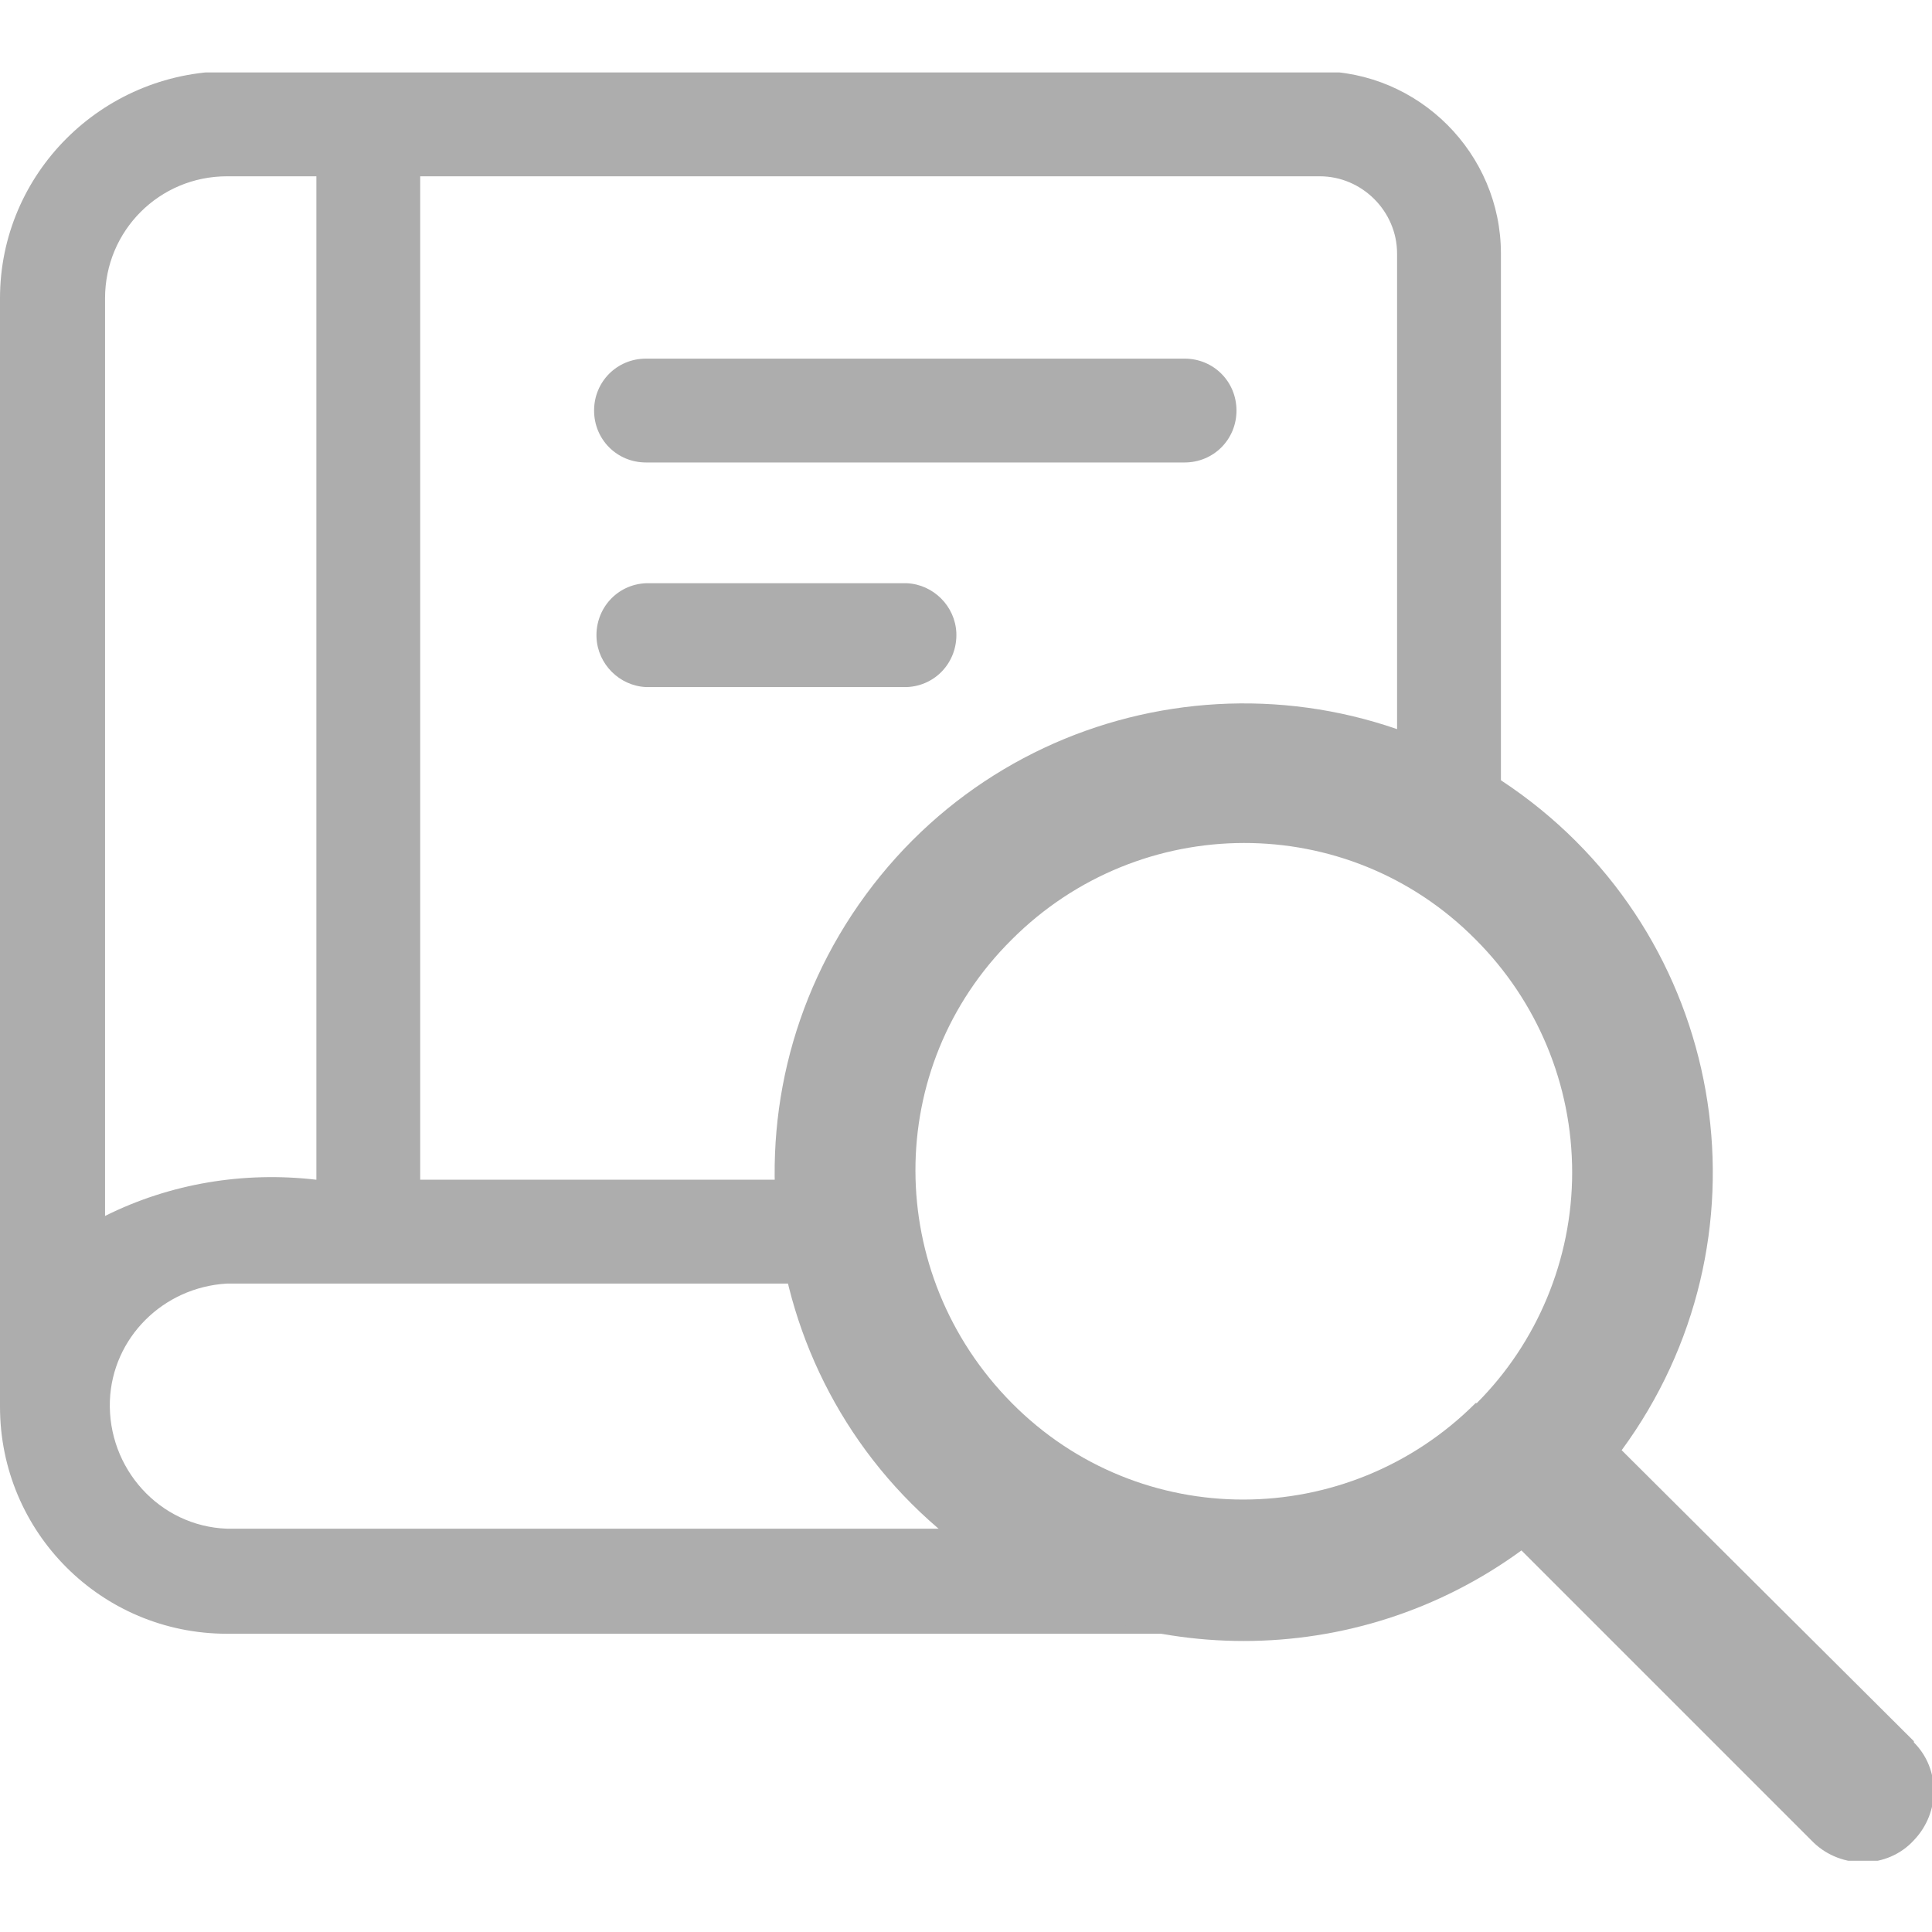 <?xml version="1.0" encoding="UTF-8"?><svg id="Layer_1" xmlns="http://www.w3.org/2000/svg" xmlns:xlink="http://www.w3.org/1999/xlink" viewBox="0 0 16 16"><defs><style>.cls-1{fill:none;}.cls-2{fill:#adadad;}.cls-3{clip-path:url(#clippath);}</style><clipPath id="clippath"><rect class="cls-1" y=".6" width="16" height="14.81"/></clipPath></defs><g id="knowledgeBaseSearch"><g class="cls-3"><g id="Group_16388"><path id="Path_61518" class="cls-2" d="M10.24,3.4c0-.24-.19-.43-.43-.43h-4.46c-.24,0-.43.19-.43.43,0,.24.19.43.43.43h4.46c.24,0,.43-.19.43-.43"/><path id="Path_61519" class="cls-2" d="M5.35,4.83c-.24.01-.42.21-.41.45.01.22.19.4.41.41h2.16c.24-.01.42-.21.41-.45-.01-.22-.19-.4-.41-.41h-2.16Z"/><path id="Path_61520" class="cls-2" d="M10.7,12.66H1.88c-.56-.02-.99-.5-.97-1.06.02-.52.44-.94.97-.97h4.73c.24,0,.43-.19.43-.43s-.19-.43-.43-.43h-3.13V1.46h7.45c.35,0,.64.29.64.64v4.66c0,.24.19.43.43.43s.43-.19.43-.43V2.1c0-.83-.68-1.51-1.51-1.51H1.88C.84.6,0,1.44,0,2.47v9.18c0,1.04.84,1.88,1.88,1.88h8.82c.24.01.44-.17.45-.41.01-.24-.17-.44-.41-.45-.01,0-.03,0-.04,0M.87,2.47c0-.56.45-1.01,1.01-1.01h.74v8.31c-.6-.07-1.21.03-1.75.3V2.47Z"/><path id="Path_61521" class="cls-2" d="M15.85,14.42l-2.42-2.41c1.27-1.73.9-4.16-.83-5.43-1.73-1.27-4.16-.9-5.43.83-1.27,1.73-.9,4.16.83,5.43,1.37,1,3.23,1,4.6,0l2.42,2.42c.23.22.61.22.83-.02.22-.23.22-.59,0-.81M12.22,11.62c-1.06,1.06-2.78,1.07-3.84,0s-1.07-2.78,0-3.84c1.06-1.06,2.78-1.07,3.84,0,.51.51.8,1.2.8,1.93,0,.72-.29,1.41-.79,1.91"/></g></g></g></svg>